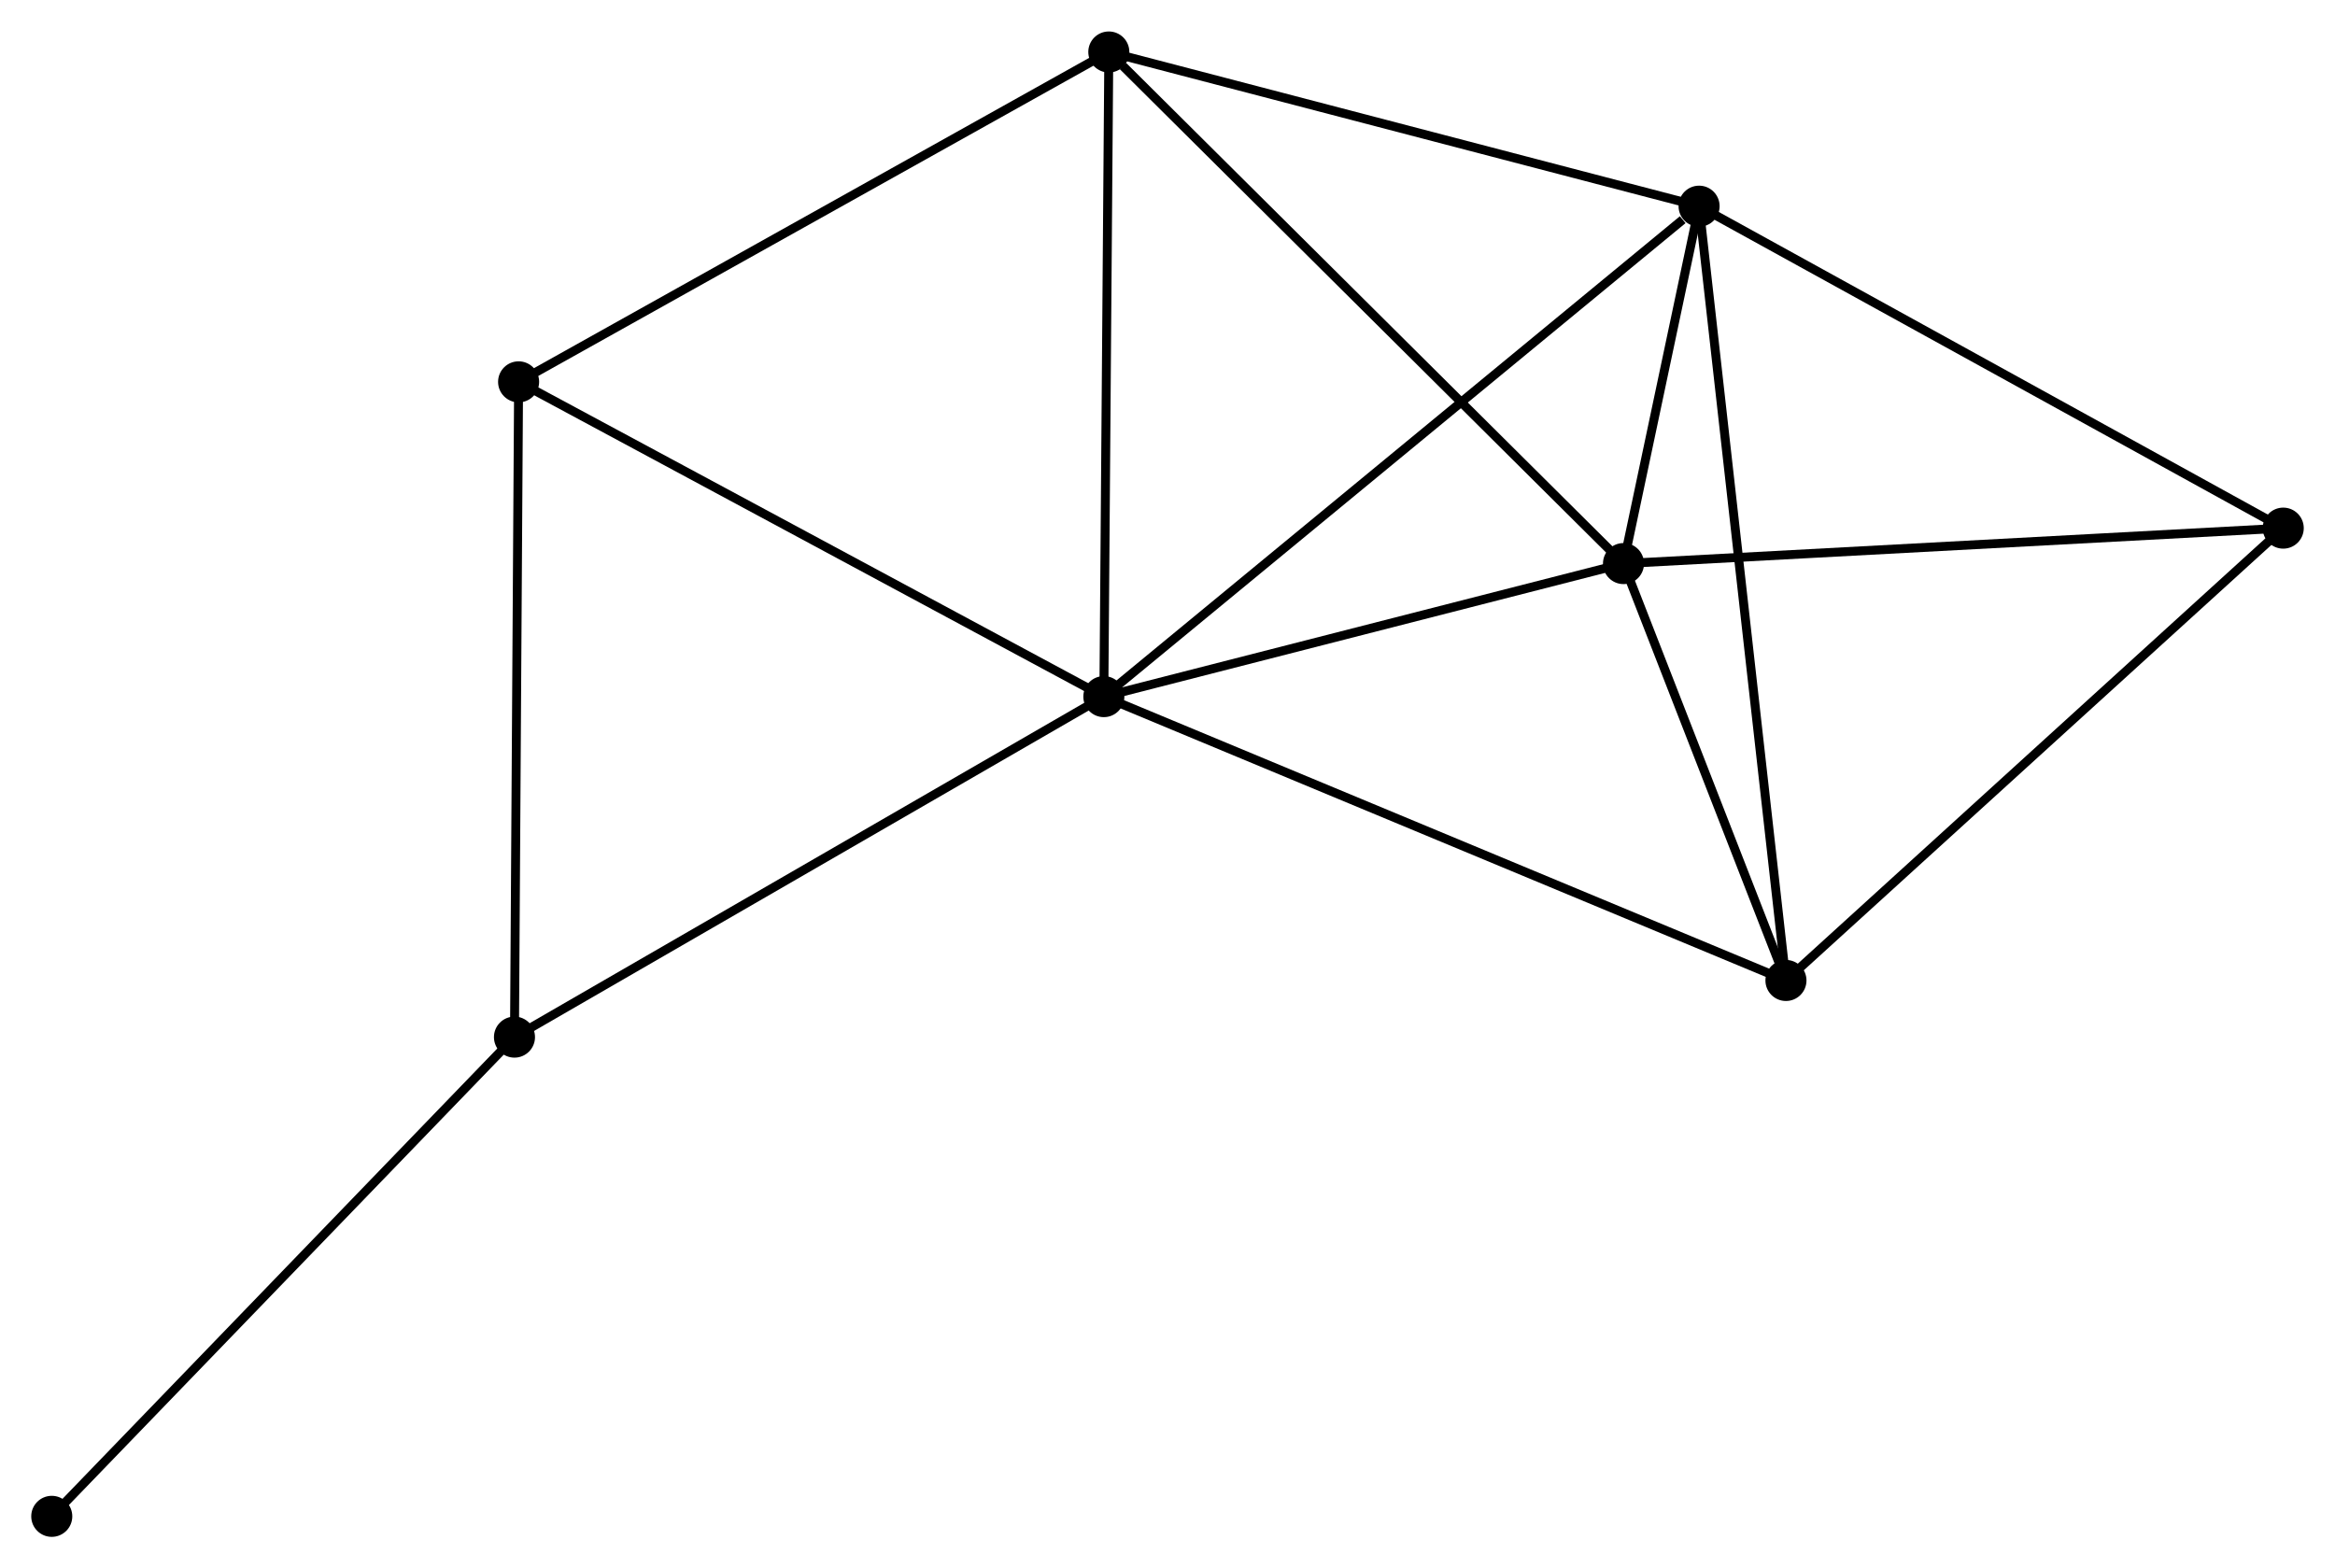 <?xml version="1.0" encoding="UTF-8" standalone="no"?>
<!DOCTYPE svg PUBLIC "-//W3C//DTD SVG 1.1//EN"
 "http://www.w3.org/Graphics/SVG/1.1/DTD/svg11.dtd">
<!-- Generated by graphviz version 2.36.0 (20140111.2315)
 -->
<!-- Title: %3 Pages: 1 -->
<svg width="262pt" height="176pt"
 viewBox="0.00 0.00 261.63 175.70" xmlns="http://www.w3.org/2000/svg" xmlns:xlink="http://www.w3.org/1999/xlink">
<g id="graph0" class="graph" transform="scale(1 1) rotate(0) translate(4 171.696)">
<title>%3</title>
<!-- 0 -->
<g id="node1" class="node"><title>0</title>
<ellipse fill="black" stroke="black" cx="119.683" cy="-93.658" rx="1.8" ry="1.8"/>
</g>
<!-- 1 -->
<g id="node2" class="node"><title>1</title>
<ellipse fill="black" stroke="black" cx="186.378" cy="-148.616" rx="1.8" ry="1.8"/>
</g>
<!-- 0&#45;&#45;1 -->
<g id="edge1" class="edge"><title>0&#45;&#45;1</title>
<path fill="none" stroke="black" d="M121.332,-95.016C130.479,-102.554 174.928,-139.181 184.542,-147.103"/>
</g>
<!-- 2 -->
<g id="node3" class="node"><title>2</title>
<ellipse fill="black" stroke="black" cx="177.908" cy="-108.567" rx="1.8" ry="1.8"/>
</g>
<!-- 0&#45;&#45;2 -->
<g id="edge2" class="edge"><title>0&#45;&#45;2</title>
<path fill="none" stroke="black" d="M121.62,-94.154C130.461,-96.418 166.926,-105.755 175.904,-108.054"/>
</g>
<!-- 3 -->
<g id="node4" class="node"><title>3</title>
<ellipse fill="black" stroke="black" cx="120.24" cy="-165.896" rx="1.8" ry="1.8"/>
</g>
<!-- 0&#45;&#45;3 -->
<g id="edge3" class="edge"><title>0&#45;&#45;3</title>
<path fill="none" stroke="black" d="M119.699,-95.742C119.781,-106.291 120.146,-153.697 120.225,-163.941"/>
</g>
<!-- 4 -->
<g id="node5" class="node"><title>4</title>
<ellipse fill="black" stroke="black" cx="196.111" cy="-61.85" rx="1.8" ry="1.8"/>
</g>
<!-- 0&#45;&#45;4 -->
<g id="edge4" class="edge"><title>0&#45;&#45;4</title>
<path fill="none" stroke="black" d="M121.572,-92.872C132.146,-88.471 183.887,-66.937 194.288,-62.608"/>
</g>
<!-- 5 -->
<g id="node6" class="node"><title>5</title>
<ellipse fill="black" stroke="black" cx="54.108" cy="-128.931" rx="1.8" ry="1.8"/>
</g>
<!-- 0&#45;&#45;5 -->
<g id="edge5" class="edge"><title>0&#45;&#45;5</title>
<path fill="none" stroke="black" d="M118.062,-94.53C109.069,-99.368 65.365,-122.875 55.913,-127.96"/>
</g>
<!-- 7 -->
<g id="node7" class="node"><title>7</title>
<ellipse fill="black" stroke="black" cx="53.645" cy="-55.502" rx="1.8" ry="1.8"/>
</g>
<!-- 0&#45;&#45;7 -->
<g id="edge6" class="edge"><title>0&#45;&#45;7</title>
<path fill="none" stroke="black" d="M118.051,-92.715C108.994,-87.482 64.982,-62.052 55.463,-56.552"/>
</g>
<!-- 1&#45;&#45;2 -->
<g id="edge7" class="edge"><title>1&#45;&#45;2</title>
<path fill="none" stroke="black" d="M185.923,-146.463C184.438,-139.444 179.753,-117.291 178.325,-110.54"/>
</g>
<!-- 1&#45;&#45;3 -->
<g id="edge8" class="edge"><title>1&#45;&#45;3</title>
<path fill="none" stroke="black" d="M184.47,-149.115C174.812,-151.638 131.409,-162.978 122.031,-165.428"/>
</g>
<!-- 1&#45;&#45;4 -->
<g id="edge9" class="edge"><title>1&#45;&#45;4</title>
<path fill="none" stroke="black" d="M186.581,-146.804C187.848,-135.512 194.646,-74.915 195.909,-63.652"/>
</g>
<!-- 6 -->
<g id="node8" class="node"><title>6</title>
<ellipse fill="black" stroke="black" cx="251.83" cy="-112.539" rx="1.8" ry="1.8"/>
</g>
<!-- 1&#45;&#45;6 -->
<g id="edge10" class="edge"><title>1&#45;&#45;6</title>
<path fill="none" stroke="black" d="M187.996,-147.724C196.973,-142.776 240.593,-118.732 250.028,-113.532"/>
</g>
<!-- 2&#45;&#45;3 -->
<g id="edge11" class="edge"><title>2&#45;&#45;3</title>
<path fill="none" stroke="black" d="M176.483,-109.984C168.574,-117.847 130.14,-156.054 121.828,-164.318"/>
</g>
<!-- 2&#45;&#45;4 -->
<g id="edge12" class="edge"><title>2&#45;&#45;4</title>
<path fill="none" stroke="black" d="M178.69,-106.56C181.685,-98.875 192.398,-71.379 195.352,-63.798"/>
</g>
<!-- 2&#45;&#45;6 -->
<g id="edge13" class="edge"><title>2&#45;&#45;6</title>
<path fill="none" stroke="black" d="M179.736,-108.665C189.874,-109.21 239.139,-111.857 249.795,-112.429"/>
</g>
<!-- 3&#45;&#45;5 -->
<g id="edge14" class="edge"><title>3&#45;&#45;5</title>
<path fill="none" stroke="black" d="M118.605,-164.982C109.535,-159.913 65.461,-135.277 55.928,-129.949"/>
</g>
<!-- 4&#45;&#45;6 -->
<g id="edge15" class="edge"><title>4&#45;&#45;6</title>
<path fill="none" stroke="black" d="M197.489,-63.103C205.13,-70.055 242.264,-103.837 250.296,-111.143"/>
</g>
<!-- 5&#45;&#45;7 -->
<g id="edge16" class="edge"><title>5&#45;&#45;7</title>
<path fill="none" stroke="black" d="M54.096,-127.116C54.033,-117.045 53.725,-68.108 53.658,-57.523"/>
</g>
<!-- 8 -->
<g id="node9" class="node"><title>8</title>
<ellipse fill="black" stroke="black" cx="1.8" cy="-1.8" rx="1.8" ry="1.8"/>
</g>
<!-- 7&#45;&#45;8 -->
<g id="edge17" class="edge"><title>7&#45;&#45;8</title>
<path fill="none" stroke="black" d="M52.364,-54.175C45.253,-46.809 10.7,-11.019 3.227,-3.278"/>
</g>
</g>
</svg>
